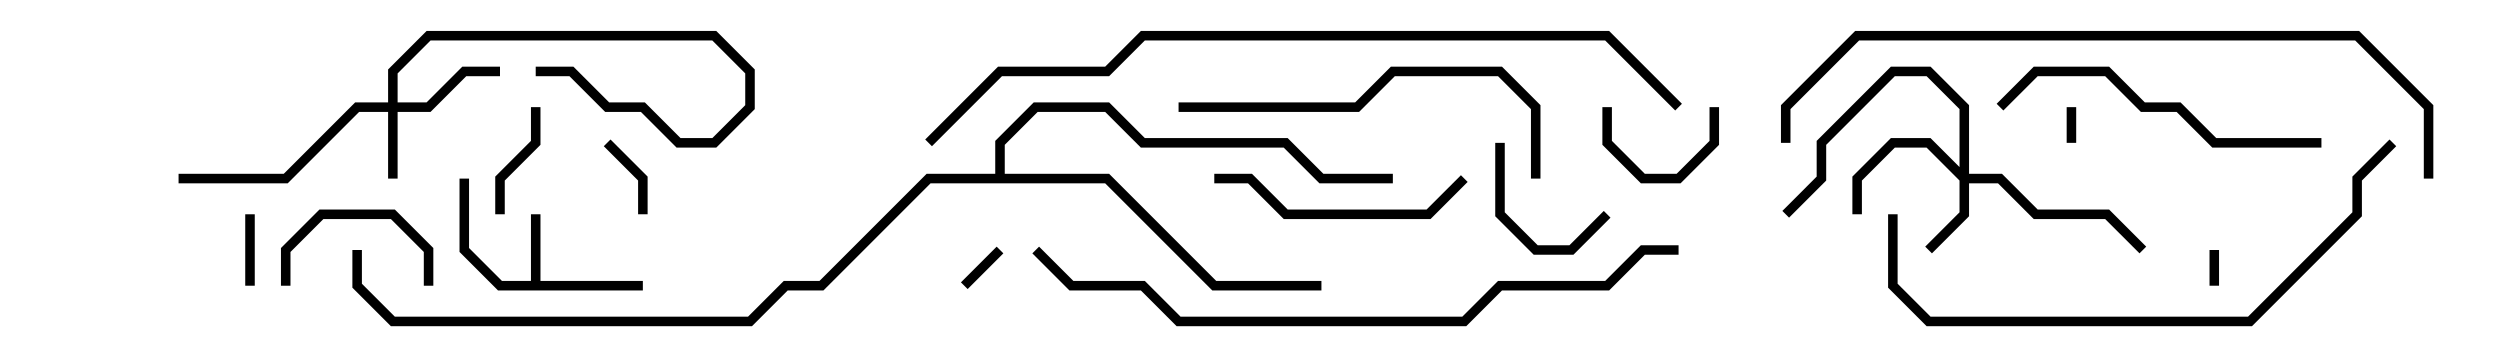 <svg version="1.1" width="105" height="15" xmlns="http://www.w3.org/2000/svg"><path d="M22.3,11.8L22.3,9L22.7,9L22.7,11.8L27,11.8L27,12.2L20.917,12.2L19.3,10.583L19.3,7.5L19.7,7.5L19.7,10.417L21.083,11.8z" stroke="none"/><path d="M41.8,7.3L41.8,5.917L43.417,4.3L46.583,4.3L48.083,5.8L54.083,5.8L55.583,7.3L58.5,7.3L58.5,7.7L55.417,7.7L53.917,6.2L47.917,6.2L46.417,4.7L43.583,4.7L42.2,6.083L42.2,7.3L46.583,7.3L51.083,11.8L55.5,11.8L55.5,12.2L50.917,12.2L46.417,7.7L39.083,7.7L34.583,12.2L33.083,12.2L31.583,13.7L16.417,13.7L14.8,12.083L14.8,10.5L15.2,10.5L15.2,11.917L16.583,13.3L31.417,13.3L32.917,11.8L34.417,11.8L38.917,7.3z" stroke="none"/><path d="M16.3,4.3L16.3,2.917L17.917,1.3L30.083,1.3L31.7,2.917L31.7,4.583L30.083,6.2L28.417,6.2L26.917,4.7L25.417,4.7L23.917,3.2L22.5,3.2L22.5,2.8L24.083,2.8L25.583,4.3L27.083,4.3L28.583,5.8L29.917,5.8L31.3,4.417L31.3,3.083L29.917,1.7L18.083,1.7L16.7,3.083L16.7,4.3L17.917,4.3L19.417,2.8L21,2.8L21,3.2L19.583,3.2L18.083,4.7L16.7,4.7L16.7,7.5L16.3,7.5L16.3,4.7L15.083,4.7L12.083,7.7L7.5,7.7L7.5,7.3L11.917,7.3L14.917,4.3z" stroke="none"/><path d="M82.3,7.017L82.3,4.583L80.917,3.2L79.583,3.2L76.7,6.083L76.7,7.583L75.141,9.141L74.859,8.859L76.3,7.417L76.3,5.917L79.417,2.8L81.083,2.8L82.7,4.417L82.7,7.3L84.083,7.3L85.583,8.8L88.583,8.8L90.141,10.359L89.859,10.641L88.417,9.2L85.417,9.2L83.917,7.7L82.7,7.7L82.7,9.083L81.141,10.641L80.859,10.359L82.3,8.917L82.3,7.583L80.917,6.2L79.583,6.2L78.2,7.583L78.2,9L77.8,9L77.8,7.417L79.417,5.8L81.083,5.8z" stroke="none"/><path d="M86.8,4.5L87.2,4.5L87.2,6L86.8,6z" stroke="none"/><path d="M93.2,12L92.8,12L92.8,10.5L93.2,10.5z" stroke="none"/><path d="M41.859,10.359L42.141,10.641L40.641,12.141L40.359,11.859z" stroke="none"/><path d="M10.7,12L10.3,12L10.3,9L10.7,9z" stroke="none"/><path d="M27.2,9L26.8,9L26.8,7.583L25.359,6.141L25.641,5.859L27.2,7.417z" stroke="none"/><path d="M67.3,4.5L67.7,4.5L67.7,5.917L69.083,7.3L70.417,7.3L71.8,5.917L71.8,4.5L72.2,4.5L72.2,6.083L70.583,7.7L68.917,7.7L67.3,6.083z" stroke="none"/><path d="M22.3,4.5L22.7,4.5L22.7,6.083L21.2,7.583L21.2,9L20.8,9L20.8,7.417L22.3,5.917z" stroke="none"/><path d="M67.359,8.859L67.641,9.141L66.083,10.7L64.417,10.7L62.8,9.083L62.8,6L63.2,6L63.2,8.917L64.583,10.3L65.917,10.3z" stroke="none"/><path d="M18.2,12L17.8,12L17.8,10.583L16.417,9.2L13.583,9.2L12.2,10.583L12.2,12L11.8,12L11.8,10.417L13.417,8.8L16.583,8.8L18.2,10.417z" stroke="none"/><path d="M51,7.7L51,7.3L52.583,7.3L54.083,8.8L59.917,8.8L61.359,7.359L61.641,7.641L60.083,9.2L53.917,9.2L52.417,7.7z" stroke="none"/><path d="M84.141,4.641L83.859,4.359L85.417,2.8L88.583,2.8L90.083,4.3L91.583,4.3L93.083,5.8L97.5,5.8L97.5,6.2L92.917,6.2L91.417,4.7L89.917,4.7L88.417,3.2L85.583,3.2z" stroke="none"/><path d="M64.7,7.5L64.3,7.5L64.3,4.583L62.917,3.2L58.583,3.2L57.083,4.7L49.5,4.7L49.5,4.3L56.917,4.3L58.417,2.8L63.083,2.8L64.7,4.417z" stroke="none"/><path d="M100.359,5.859L100.641,6.141L99.2,7.583L99.2,9.083L94.583,13.7L80.917,13.7L79.3,12.083L79.3,9L79.7,9L79.7,11.917L81.083,13.3L94.417,13.3L98.8,8.917L98.8,7.417z" stroke="none"/><path d="M70.5,10.3L70.5,10.7L69.083,10.7L67.583,12.2L63.083,12.2L61.583,13.7L49.417,13.7L47.917,12.2L44.917,12.2L43.359,10.641L43.641,10.359L45.083,11.8L48.083,11.8L49.583,13.3L61.417,13.3L62.917,11.8L67.417,11.8L68.917,10.3z" stroke="none"/><path d="M102.2,7.5L101.8,7.5L101.8,4.583L98.917,1.7L78.083,1.7L75.2,4.583L75.2,6L74.8,6L74.8,4.417L77.917,1.3L99.083,1.3L102.2,4.417z" stroke="none"/><path d="M70.641,4.359L70.359,4.641L67.417,1.7L48.083,1.7L46.583,3.2L42.083,3.2L39.141,6.141L38.859,5.859L41.917,2.8L46.417,2.8L47.917,1.3L67.583,1.3z" stroke="none"/></svg>